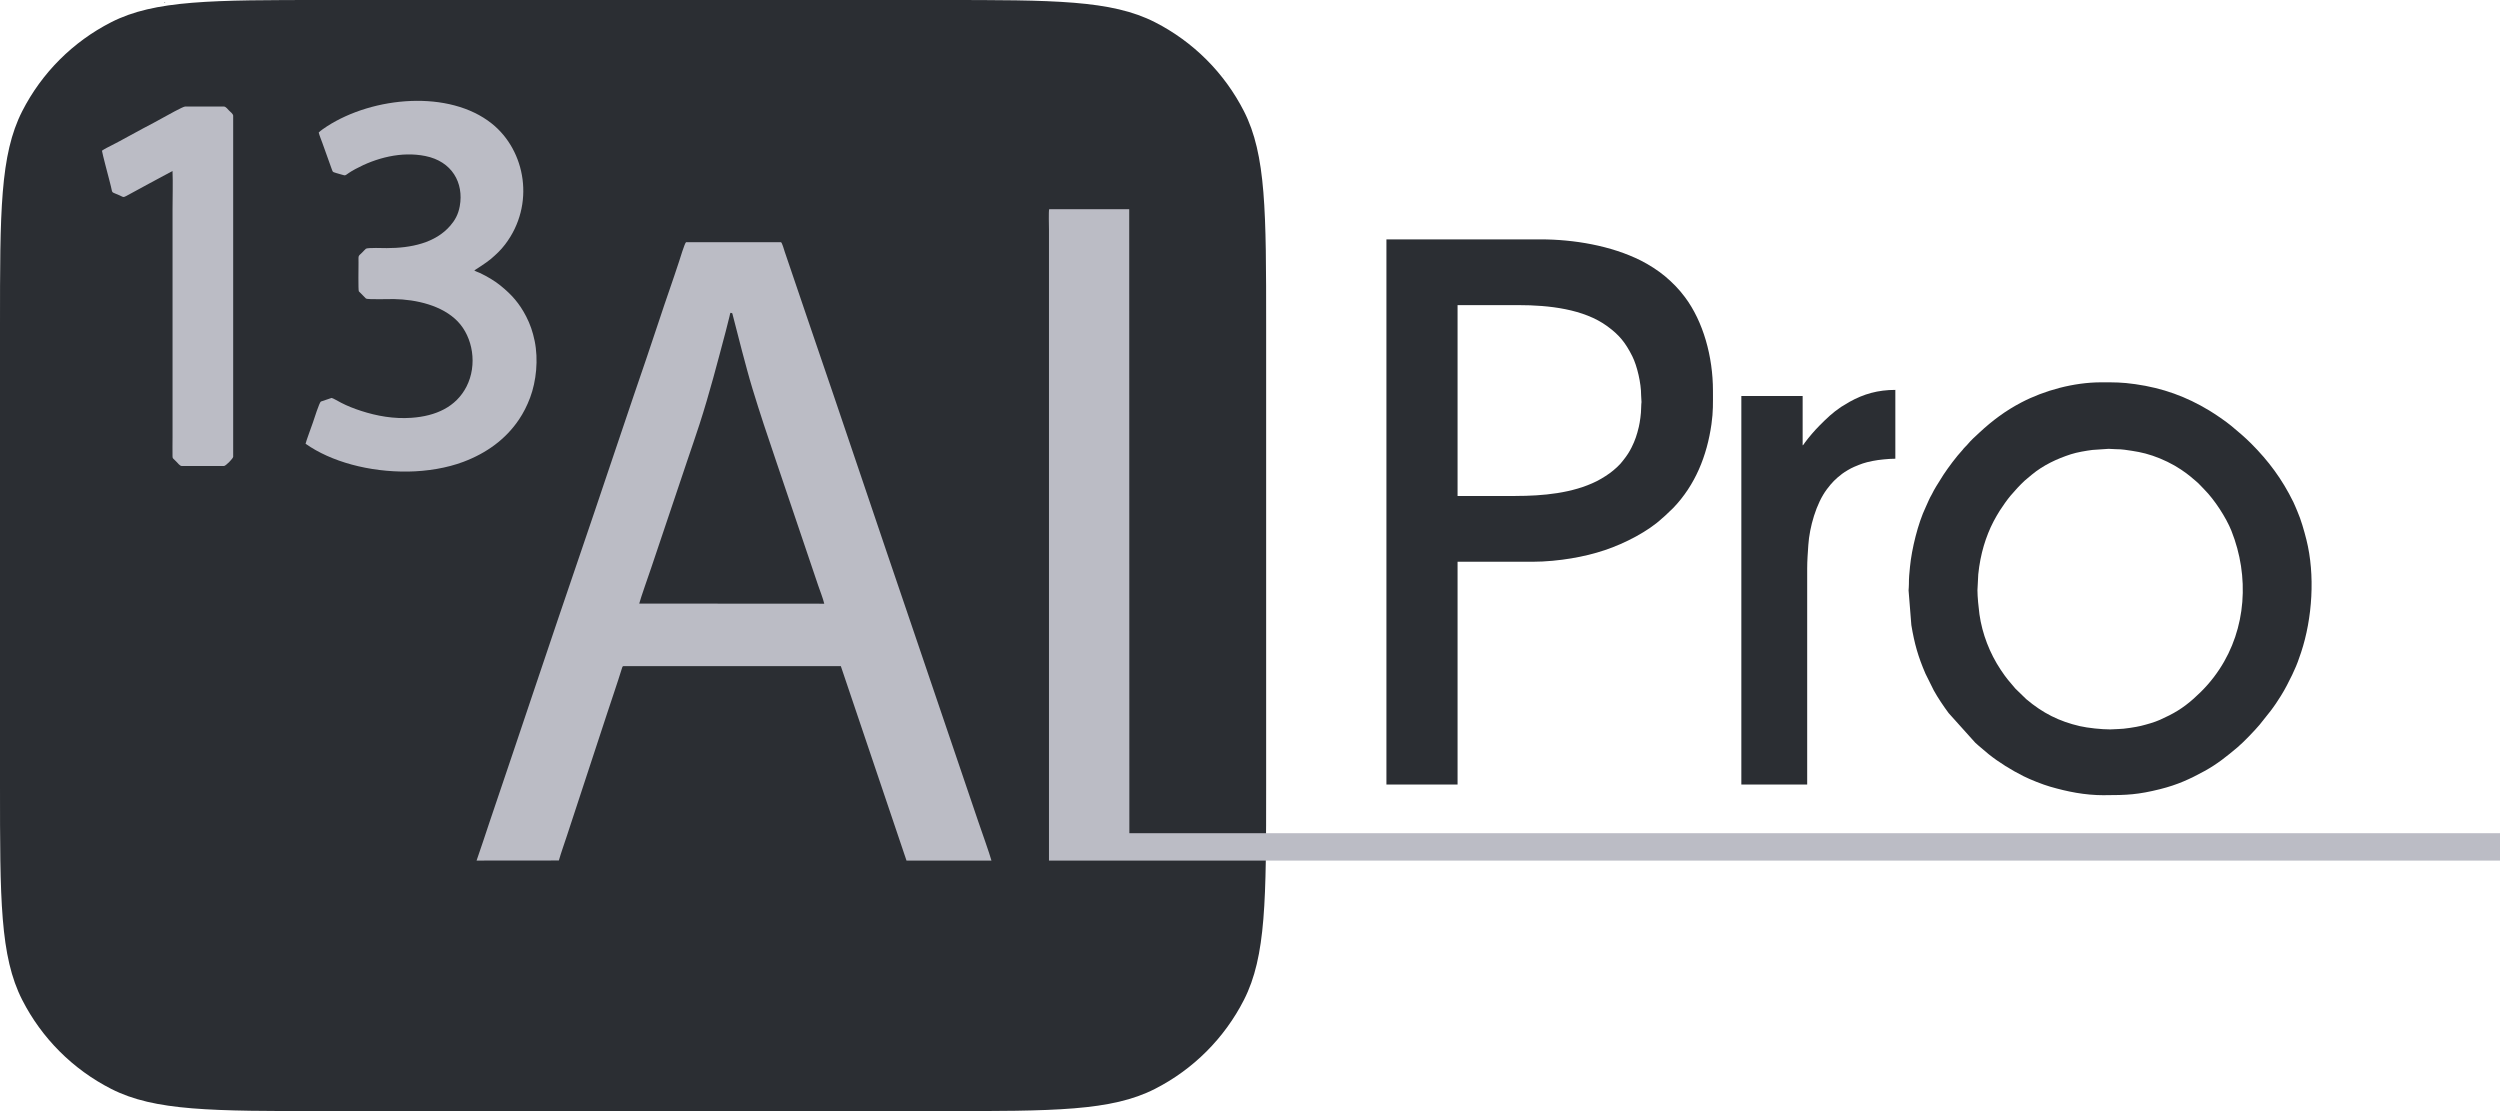 <svg width="270" height="120" viewBox="0 0 270 120" fill="none" xmlns="http://www.w3.org/2000/svg">
<path d="M0 35.2C0 22.879 0 16.718 2.398 12.012C4.507 7.873 7.873 4.507 12.012 2.398C16.718 0 22.879 0 35.2 0H101.544C113.865 0 120.026 0 124.732 2.398C128.871 4.507 132.237 7.873 134.346 12.012C136.744 16.718 136.744 22.879 136.744 35.2V84.8C136.744 97.121 136.744 103.282 134.346 107.988C132.237 112.127 128.871 115.493 124.732 117.602C120.026 120 113.865 120 101.544 120H35.2C22.879 120 16.718 120 12.012 117.602C7.873 115.493 4.507 112.127 2.398 107.988C0 103.282 0 97.121 0 84.8V35.2Z" fill="#2B2E33"/>
<path fill-rule="evenodd" clip-rule="evenodd" d="M69.038 65.184C69.167 64.648 70.091 62.04 70.342 61.291L74.245 49.692C74.681 48.407 75.13 47.103 75.545 45.827C76.636 42.452 77.481 39.163 78.389 35.75L78.785 34.177C78.87 33.824 78.841 33.735 79.024 33.808C79.105 33.84 79.099 33.858 79.14 34.041L80.133 37.893C80.501 39.26 80.849 40.605 81.255 41.941C82.062 44.599 82.91 47.128 83.797 49.733L88.368 63.246C88.576 63.858 88.877 64.597 89.019 65.2L69.038 65.187V65.184ZM60.356 92.933C60.611 92.04 60.938 91.149 61.223 90.275L65.534 77.156C66.043 75.597 66.672 73.788 67.156 72.215C67.165 72.184 67.197 72.08 67.206 72.061C67.253 71.966 67.228 71.991 67.319 71.941H90.81L97.902 92.942H107.077C106.913 92.308 105.939 89.561 105.656 88.737L98.565 67.858C94.763 56.736 91.036 45.569 87.222 34.458L84.746 27.175C84.695 27.026 84.466 26.196 84.346 26.158H74.091C73.933 26.291 73.44 27.932 73.336 28.251C72.667 30.306 71.897 32.438 71.222 34.502C70.314 37.278 69.349 40.062 68.403 42.837C66.508 48.397 64.664 53.979 62.757 59.542C59.429 69.254 56.177 79.054 52.872 88.781C52.4 90.164 51.957 91.579 51.47 92.942L60.356 92.933Z" fill="#BBBCC5"/>
<path fill-rule="evenodd" clip-rule="evenodd" d="M136.575 92.946H270V89.987H136.575H121.971L121.955 22.593H113.311C113.239 22.859 113.289 24.39 113.289 24.785V92.946H136.579H136.575Z" fill="#BBBCC5"/>
<path fill-rule="evenodd" clip-rule="evenodd" d="M163.67 53.566H157.417V32.953H163.997C167.274 32.953 171.044 33.373 173.583 35.229C174.881 36.176 175.544 36.994 176.285 38.468C176.82 39.532 177.247 41.42 177.241 42.683L177.282 43.422C177.282 43.548 177.238 43.706 177.241 44.12C177.244 44.647 177.109 45.607 176.996 46.09C176.785 46.983 176.584 47.574 176.219 48.306C175.965 48.818 175.701 49.219 175.355 49.654L175.025 50.062C174.564 50.564 173.976 51.053 173.392 51.419C173.08 51.615 172.791 51.795 172.458 51.962C169.844 53.273 166.62 53.563 163.673 53.563L163.67 53.566ZM149.734 84.731H157.417V60.67H165.508C166.934 60.67 168.452 60.512 169.681 60.307C171 60.086 172.166 59.802 173.326 59.413C175.513 58.681 178.023 57.37 179.531 55.959C179.648 55.849 179.717 55.814 179.839 55.691L180.719 54.851C183.085 52.379 184.354 49.234 184.838 45.809C185.033 44.435 184.999 43.558 184.999 42.194C184.999 38.519 183.952 34.736 181.976 32.094C181.325 31.223 180.669 30.553 179.839 29.849C179.12 29.24 178.067 28.567 177.209 28.138C173.985 26.524 169.97 25.852 166.366 25.852H149.734V84.734V84.731Z" fill="#2B2E33"/>
<path fill-rule="evenodd" clip-rule="evenodd" d="M227.707 48.473C228.055 48.473 228.244 48.517 228.564 48.514C228.86 48.514 229.165 48.533 229.447 48.571C230.594 48.732 231.399 48.849 232.483 49.215C233.535 49.572 234.632 50.096 235.562 50.721C235.757 50.854 235.927 50.968 236.115 51.109C236.297 51.245 236.451 51.362 236.621 51.504C236.8 51.649 236.941 51.795 237.13 51.937C237.425 52.167 237.799 52.597 238.076 52.874C239.163 53.964 240.42 55.893 240.995 57.332C242.952 62.251 242.61 67.89 239.688 72.294C238.877 73.516 238.025 74.46 236.932 75.439C235.732 76.509 234.742 77.084 233.29 77.734C232.681 78.009 231.861 78.236 231.213 78.397C230.748 78.514 229.366 78.738 228.81 78.735C228.467 78.735 228.25 78.776 227.911 78.776C226.962 78.776 225.507 78.625 224.624 78.423C222.378 77.905 220.615 77.008 218.849 75.521L217.664 74.372C216.973 73.541 216.766 73.374 216.068 72.323C214.896 70.558 214.076 68.458 213.778 66.331C213.68 65.623 213.567 64.461 213.564 63.751L213.652 62.033C213.705 61.503 213.79 60.919 213.888 60.423C214.098 59.366 214.362 58.485 214.727 57.569C215.085 56.669 215.503 55.905 215.983 55.138C216.266 54.69 216.794 53.942 217.133 53.541C217.608 52.979 218.139 52.401 218.682 51.896L219.44 51.261C220.671 50.241 222.139 49.55 223.663 49.057C224.332 48.843 225.262 48.685 225.979 48.593L227.704 48.476L227.707 48.473ZM227.257 85.88C229.74 85.88 230.924 85.817 233.271 85.233C235.182 84.756 236.514 84.137 238.098 83.269C239.471 82.514 240.505 81.674 241.667 80.696C242.28 80.181 243.518 78.893 244.036 78.274L245.234 76.768C245.334 76.636 245.432 76.513 245.529 76.367C245.633 76.213 245.714 76.108 245.815 75.957C246 75.679 246.17 75.417 246.346 75.136C246.839 74.347 247.144 73.706 247.549 72.897C247.634 72.727 247.691 72.579 247.766 72.418C248.049 71.834 248.297 71.126 248.517 70.463C249.736 66.795 250.05 62.093 249.089 58.276C248.847 57.32 248.498 56.082 248.105 55.198C247.958 54.864 247.835 54.538 247.684 54.226C246.459 51.728 244.998 49.783 243.138 47.914C242.472 47.245 241.718 46.607 240.992 46.004C240.376 45.493 239.276 44.745 238.604 44.337C236.102 42.825 233.589 41.913 230.61 41.489C229.146 41.281 228.37 41.291 226.924 41.291C223.961 41.291 220.775 42.172 218.302 43.466C216.615 44.347 215.179 45.417 213.796 46.702C213.291 47.172 212.907 47.501 212.445 48.053L212.103 48.407C212.034 48.489 212.037 48.505 211.958 48.59C211.258 49.345 210.425 50.472 209.891 51.277L209.118 52.514C209.024 52.669 208.945 52.811 208.86 52.956C208.778 53.099 208.728 53.237 208.637 53.389C208.357 53.856 208.2 54.298 207.974 54.775C207.138 56.521 206.463 59.303 206.28 61.203C206.205 61.986 206.161 62.324 206.161 63.094C206.161 63.353 206.136 63.568 206.126 63.757L206.425 67.511C206.767 69.551 207.157 70.912 207.949 72.755L208.848 74.564C209.284 75.357 209.913 76.285 210.453 77.014L213.322 80.206C213.451 80.336 213.551 80.396 213.69 80.535L214.777 81.454C215.855 82.319 217.243 83.177 218.513 83.815C219.276 84.2 220.624 84.734 221.419 84.961C223.276 85.495 225.121 85.883 227.245 85.883L227.257 85.88Z" fill="#2B2E33"/>
<path fill-rule="evenodd" clip-rule="evenodd" d="M34.421 14.309C34.493 14.625 34.698 15.108 34.811 15.427L35.838 18.293C35.967 18.66 35.911 18.559 36.847 18.843C37.507 19.042 37.083 18.959 38.383 18.256C40.605 17.053 43.339 16.326 45.94 16.851C48.803 17.425 50.113 19.733 49.654 22.271C49.488 23.197 49.111 23.815 48.636 24.368C47.018 26.256 44.363 26.796 41.771 26.796C41.488 26.796 39.681 26.729 39.515 26.865C39.401 26.96 39.244 27.143 39.128 27.257C38.654 27.733 38.72 27.503 38.72 28.39C38.72 28.759 38.679 31.323 38.754 31.462C38.764 31.481 39.499 32.226 39.527 32.245C39.716 32.368 42.097 32.289 42.547 32.299C44.944 32.34 47.769 32.981 49.441 34.724C51.062 36.413 51.587 39.399 50.377 41.761C49.249 43.955 47.068 44.937 44.445 45.123C42.528 45.259 40.693 44.925 39.015 44.381C38.252 44.135 37.504 43.842 36.837 43.494C36.677 43.409 35.904 42.973 35.813 42.976C35.785 42.976 34.695 43.346 34.654 43.368C34.49 43.456 33.897 45.325 33.796 45.625C33.658 46.036 33.048 47.668 33.001 47.924C35.754 49.872 39.882 50.986 44.065 50.929C46.145 50.901 48.278 50.544 50.047 49.878C52.561 48.931 54.638 47.422 56.064 45.288C56.529 44.593 56.919 43.832 57.252 42.948C57.921 41.158 58.157 38.834 57.742 36.814C57.541 35.832 57.252 35.005 56.837 34.196C56.099 32.763 55.273 31.828 54.047 30.837C53.406 30.316 52.602 29.849 51.838 29.486C51.668 29.404 51.364 29.315 51.225 29.205C51.241 29.189 52.514 28.4 53.035 27.951C53.617 27.449 54.066 27.036 54.553 26.398C57.815 22.117 56.793 16.279 53.111 13.343C48.514 9.677 40.335 10.407 35.317 13.643C35.059 13.81 34.629 14.101 34.431 14.303L34.421 14.309Z" fill="#BBBCC5"/>
<path fill-rule="evenodd" clip-rule="evenodd" d="M194.686 48.104V42.765H188.065V84.731H195.176V61.408C195.176 60.502 195.245 59.697 195.299 58.864C195.427 56.938 196.144 54.377 197.306 52.834C197.834 52.129 198.252 51.703 198.959 51.166C199.261 50.939 199.886 50.57 200.226 50.428C201.014 50.099 201.322 49.97 202.243 49.784C202.636 49.705 202.972 49.664 203.424 49.616C203.779 49.578 204.304 49.541 204.697 49.541V42.108C202.805 42.108 201.272 42.554 199.764 43.393L198.843 43.946C197.881 44.596 197.291 45.174 196.493 45.976C195.962 46.51 195.355 47.22 194.906 47.829C194.815 47.949 194.802 48.022 194.686 48.101V48.104Z" fill="#2B2E33"/>
<path fill-rule="evenodd" clip-rule="evenodd" d="M11.012 16.282C11.072 16.674 11.641 18.805 11.782 19.357C11.845 19.61 11.908 19.85 11.974 20.112C12.187 20.958 11.939 20.658 12.938 21.11C13.29 21.267 13.287 21.353 13.62 21.176C14.465 20.728 15.26 20.273 16.112 19.822L18.632 18.467C18.685 19.79 18.635 21.23 18.635 22.565V47.201C18.635 47.883 18.619 48.577 18.632 49.256C18.635 49.48 18.669 49.493 18.783 49.6C18.883 49.695 18.952 49.768 19.05 49.866C19.163 49.979 19.43 50.327 19.619 50.327H24.193C24.376 50.327 25.183 49.512 25.183 49.332V12.503C25.183 12.304 24.863 12.064 24.746 11.947C24.63 11.831 24.391 11.508 24.193 11.508H19.983C19.763 11.508 18.003 12.49 17.692 12.664C16.963 13.075 16.197 13.479 15.455 13.867C14.399 14.419 13.133 15.155 12.102 15.673C11.848 15.799 11.179 16.137 11.006 16.282H11.012Z" fill="#BBBCC5"/>
<path fill-rule="evenodd" clip-rule="evenodd" d="M17.844 0.225C17.669 0.225 17.765 0.212 17.765 0.266L17.812 0.298L17.844 0.225Z" fill="#363B3D"/>
<path fill-rule="evenodd" clip-rule="evenodd" d="M132.206 8.182C132.167 8.08 132.237 8.144 132.136 8.067L132.206 8.182Z" fill="#40454A"/>
</svg>

